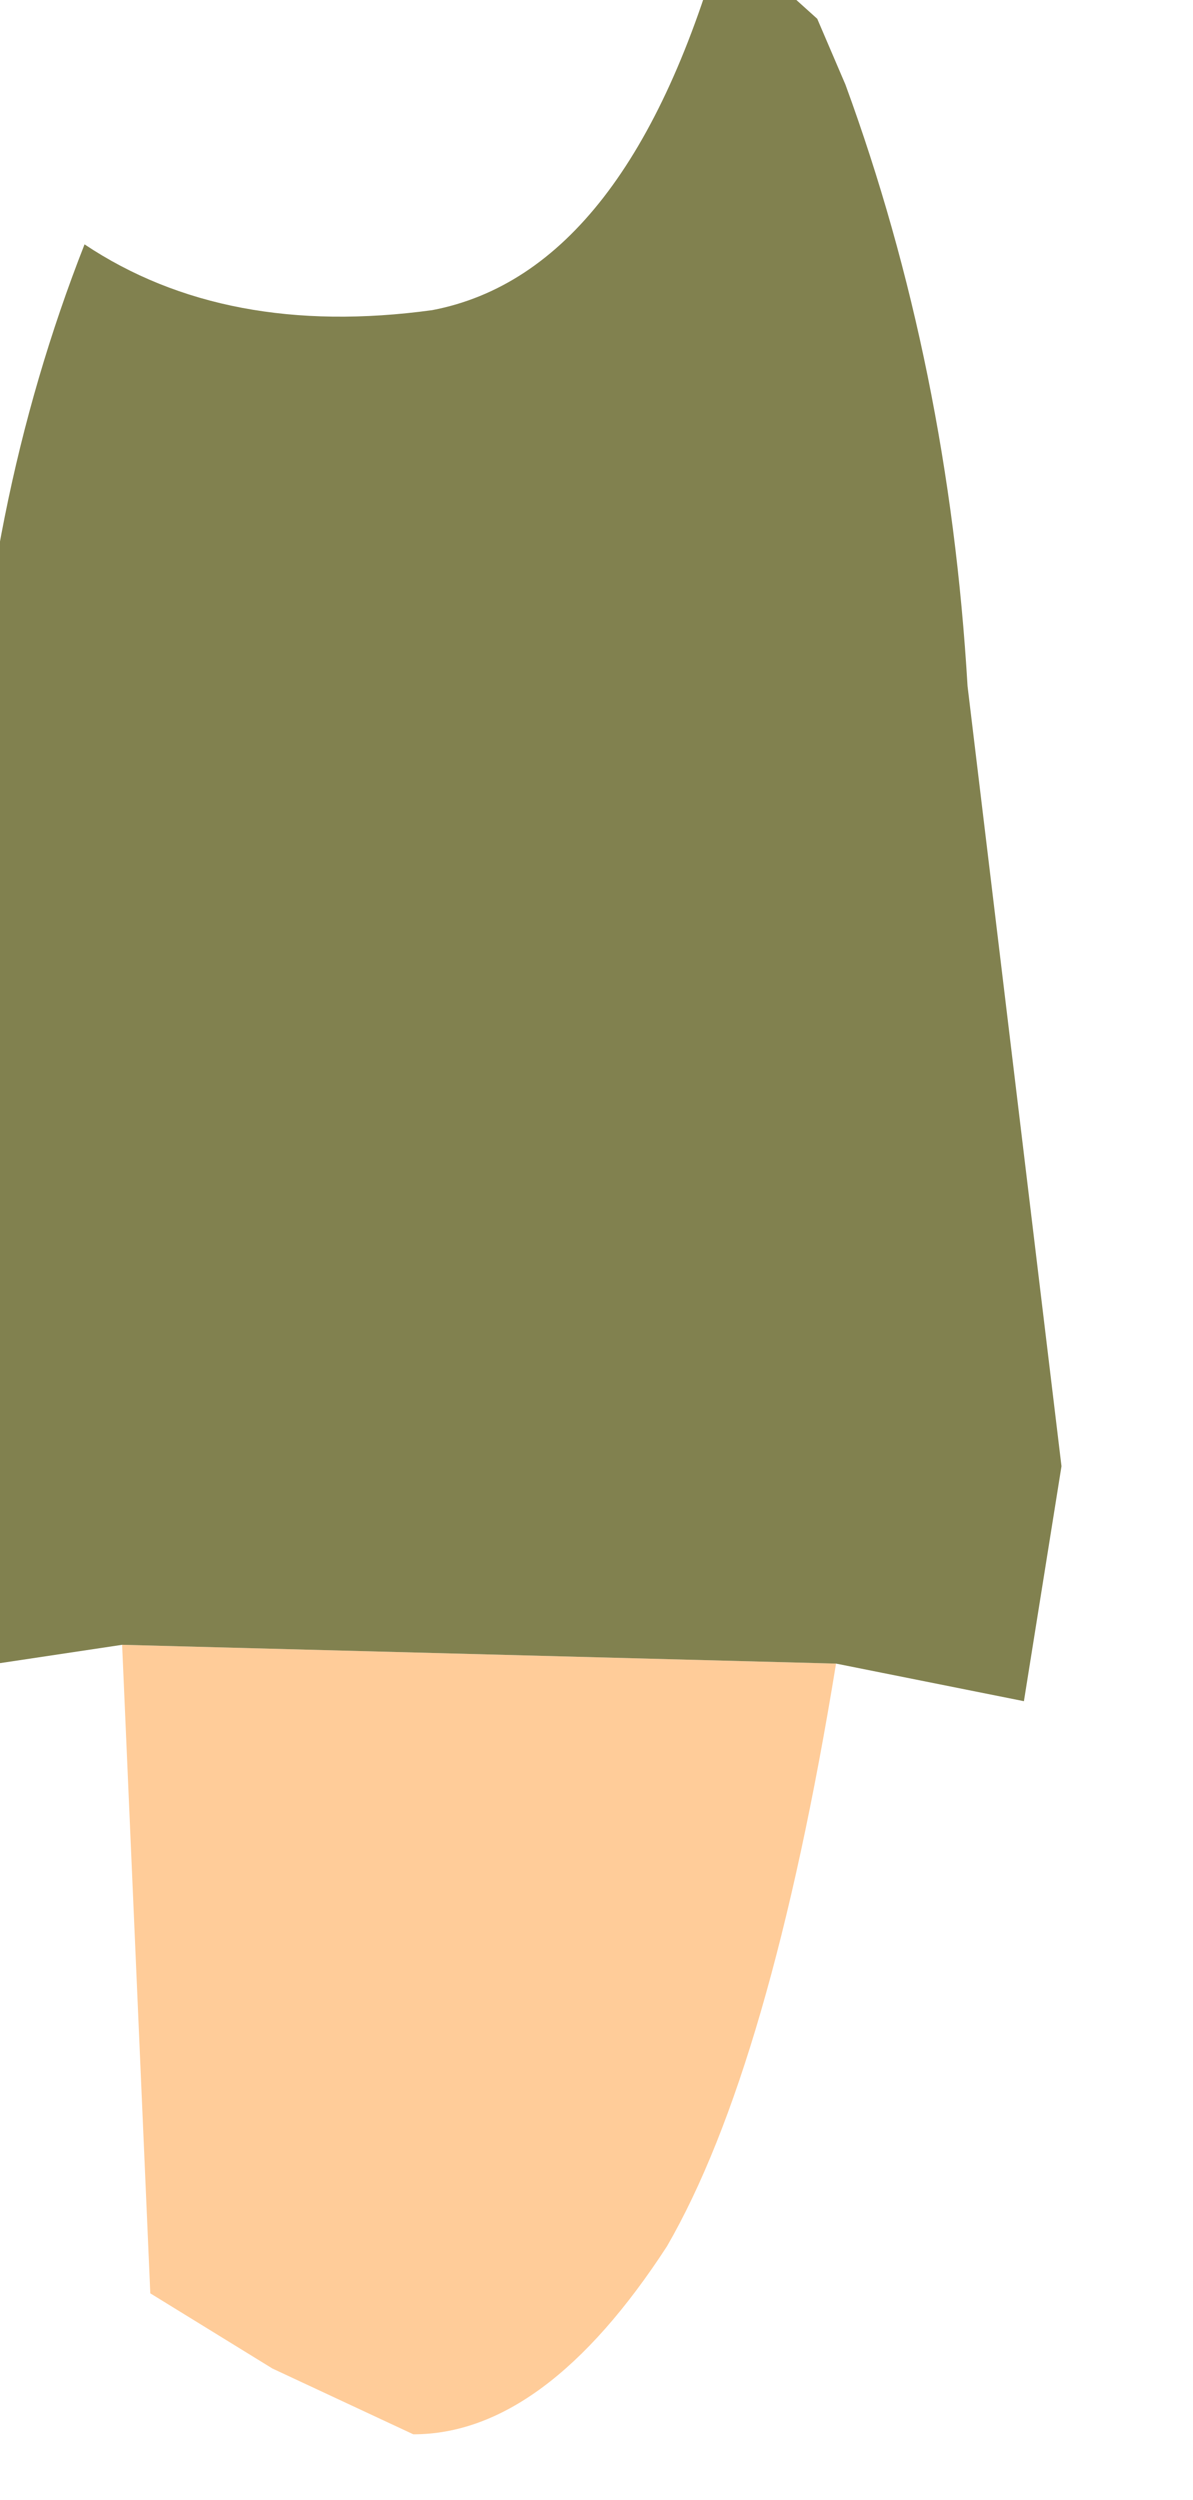 <?xml version="1.0" encoding="UTF-8" standalone="no"?>
<svg xmlns:xlink="http://www.w3.org/1999/xlink" height="13.3px" width="6.35px" xmlns="http://www.w3.org/2000/svg">
  <g transform="matrix(1.0, 0.0, 0.0, 1.0, 0.0, 0.0)">
    <path d="M4.45 8.85 Q4.1 11.0 3.55 11.95 2.9 12.95 2.2 12.95 L1.45 12.6 0.8 12.2 0.65 8.75 4.45 8.85" fill="#ffcc99" fill-rule="evenodd" stroke="none"/>
    <path d="M0.65 8.75 L-0.35 8.9 -0.7 7.8 Q-0.2 5.9 -0.15 4.3 -0.1 2.7 0.45 1.3 1.2 1.8 2.3 1.65 3.35 1.45 3.85 -0.35 L4.35 0.1 4.5 0.45 Q5.05 1.95 5.15 3.65 L5.65 7.8 5.45 9.05 4.45 8.85 0.65 8.75" fill="#81814f" fill-rule="evenodd" stroke="none"/>
  </g>
</svg>
